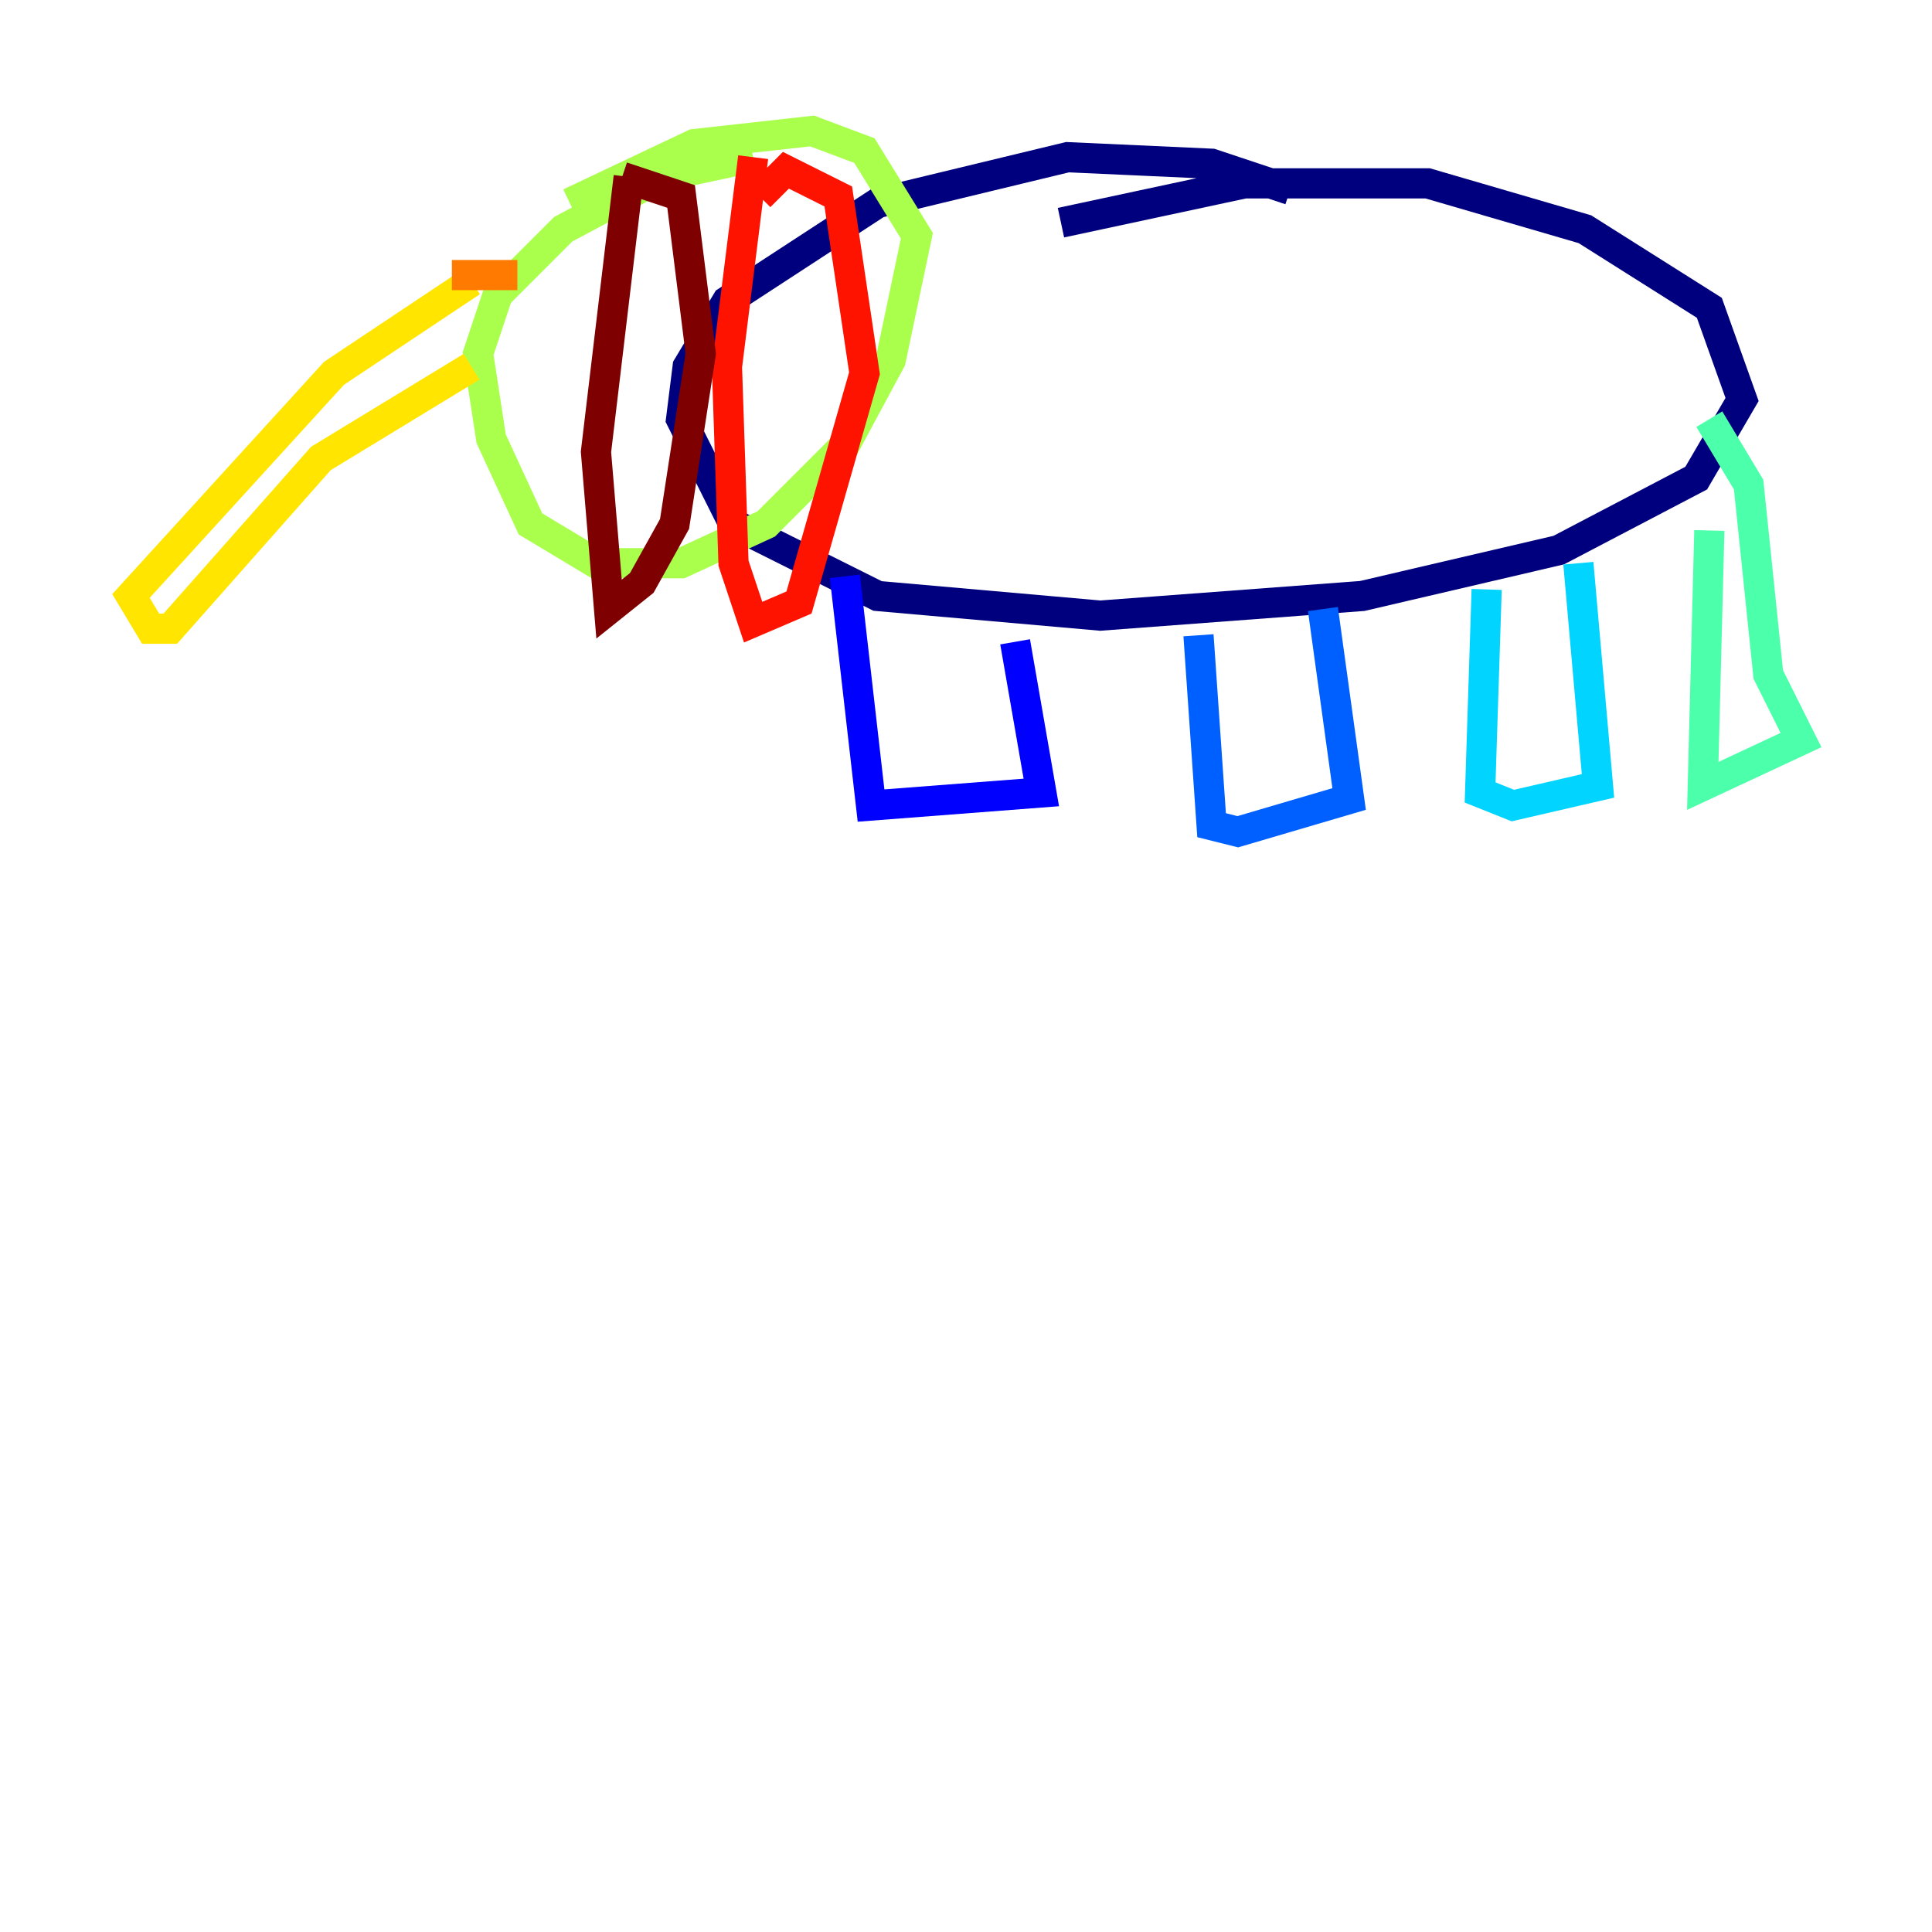 <?xml version="1.0" encoding="utf-8" ?>
<svg baseProfile="tiny" height="128" version="1.2" viewBox="0,0,128,128" width="128" xmlns="http://www.w3.org/2000/svg" xmlns:ev="http://www.w3.org/2001/xml-events" xmlns:xlink="http://www.w3.org/1999/xlink"><defs /><polyline fill="none" points="85.478,12.583 80.271,10.848 70.725,10.414 58.142,13.451 48.163,19.959 45.559,24.298 45.125,27.77 48.597,34.712 58.142,39.485 72.895,40.786 90.251,39.485 103.268,36.447 112.38,31.675 115.417,26.468 113.248,20.393 105.003,15.186 94.59,12.149 82.441,12.149 70.291,14.752" stroke="#00007f" stroke-width="2" /><polyline fill="none" points="55.973,38.183 57.709,53.37 68.99,52.502 67.254,42.522" stroke="#0000fe" stroke-width="2" /><polyline fill="none" points="79.403,42.088 80.271,54.671 82.007,55.105 89.383,52.936 87.647,40.352" stroke="#0060ff" stroke-width="2" /><polyline fill="none" points="98.495,39.051 98.061,52.502 100.231,53.37 105.871,52.068 104.57,37.315" stroke="#00d4ff" stroke-width="2" /><polyline fill="none" points="113.248,35.146 112.814,52.068 119.322,49.031 117.153,44.691 115.851,32.108 113.248,27.77" stroke="#4cffaa" stroke-width="2" /><polyline fill="none" points="49.898,10.414 43.824,11.715 37.315,15.186 32.976,19.525 31.675,23.43 32.542,29.071 35.146,34.712 39.485,37.315 45.125,37.315 50.766,34.712 55.973,29.505 59.01,23.864 60.746,15.62 57.275,9.98 53.803,8.678 45.993,9.546 37.749,13.451" stroke="#aaff4c" stroke-width="2" /><polyline fill="none" points="31.241,18.658 22.129,24.732 8.678,39.485 9.98,41.654 11.281,41.654 21.261,30.373 31.241,24.298" stroke="#ffe500" stroke-width="2" /><polyline fill="none" points="29.939,18.224 34.278,18.224" stroke="#ff7a00" stroke-width="2" /><polyline fill="none" points="49.898,10.414 48.163,24.298 48.597,37.315 49.898,41.22 52.936,39.919 57.275,24.732 55.539,13.017 52.068,11.281 50.332,13.017" stroke="#fe1200" stroke-width="2" /><polyline fill="none" points="41.654,11.715 39.485,29.939 40.352,40.352 42.522,38.617 44.691,34.712 46.427,23.43 45.125,13.017 41.22,11.715" stroke="#7f0000" stroke-width="2" /></svg>